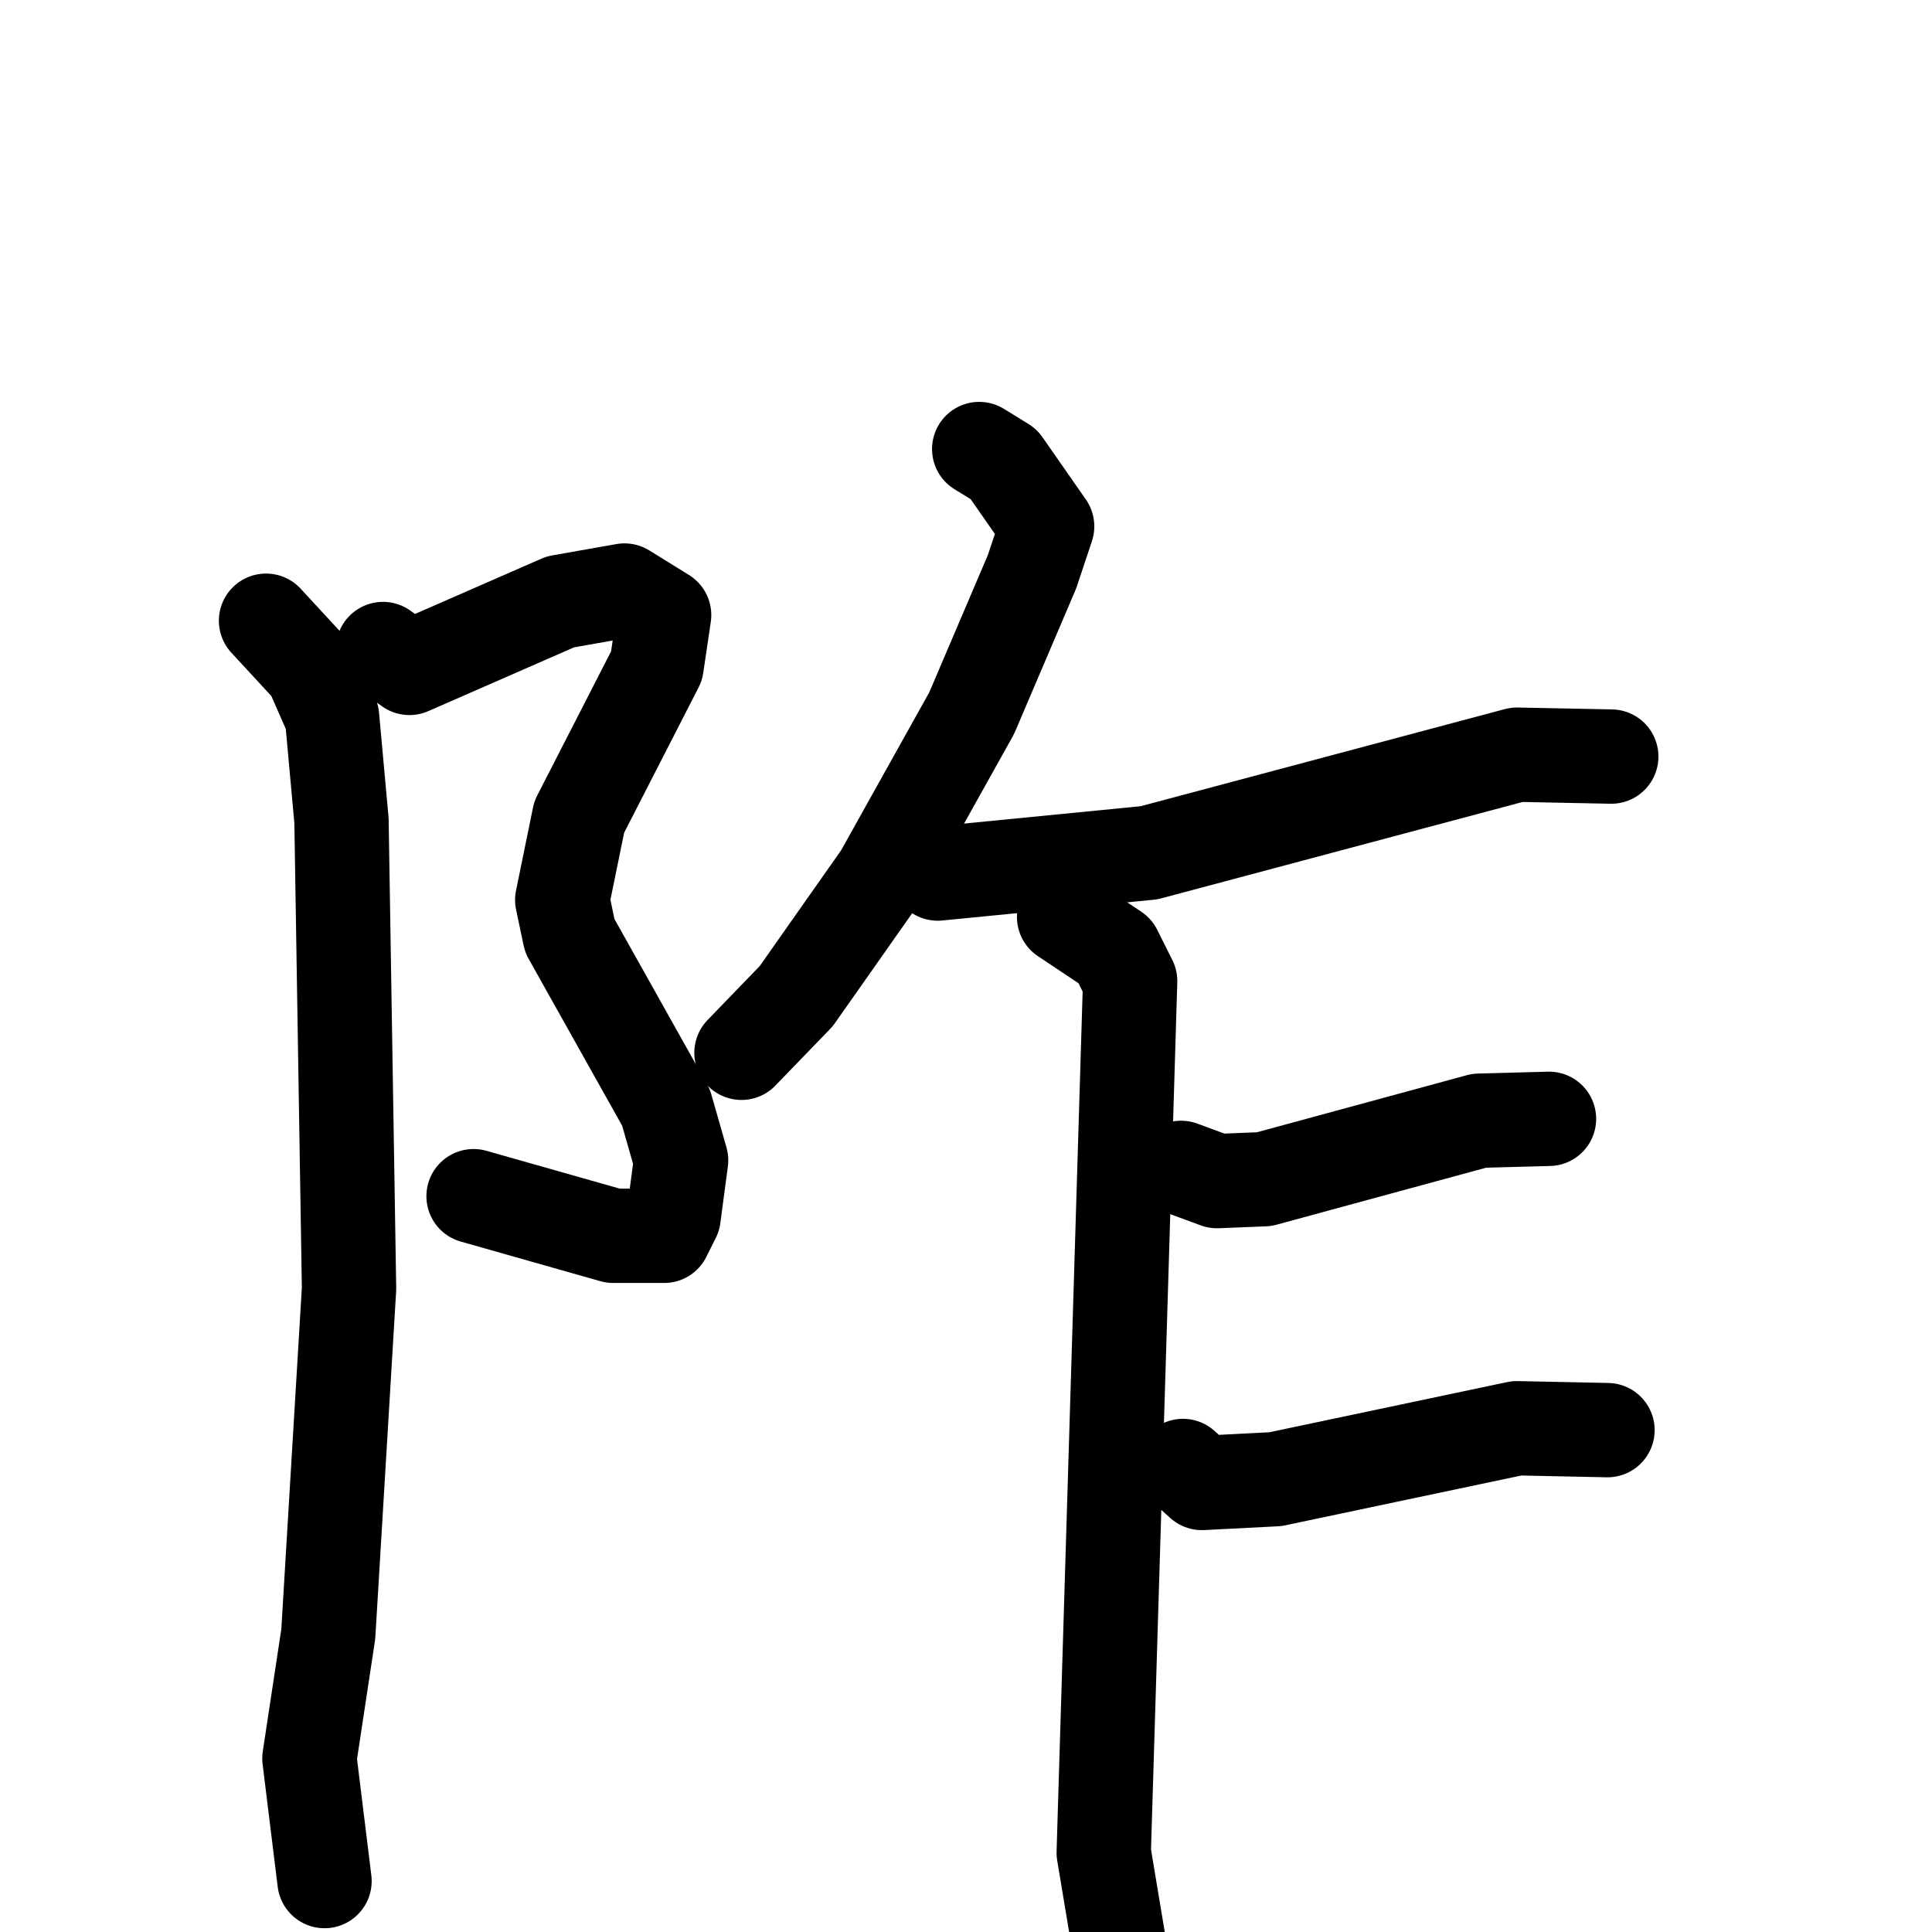 <svg xmlns="http://www.w3.org/2000/svg" viewBox="0 0 1024 1024">
  <g style="fill:none;stroke:#000000;stroke-width:50;stroke-linecap:round;stroke-linejoin:round;" transform="scale(1, 1) translate(0, 0)">
    <path d="M 203.0,344.0 L 217.0,354.0 L 297.0,319.0 L 331.0,313.0 L 352.0,326.0 L 348.0,353.0 L 307.0,433.0 L 298.0,477.0 L 302.0,496.0 L 353.0,587.0 L 361.0,615.0 L 357.0,645.0 L 352.0,655.0 L 325.0,655.0 L 251.0,634.0"/>
    <path d="M 141.0,329.0 L 165.0,355.0 L 176.0,380.0 L 181.0,435.0 L 185.0,683.0 L 174.0,866.0 L 164.0,932.0 L 172.0,997.0"/>
    <path d="M 519.0,238.0 L 532.0,246.0 L 555.0,279.0 L 547.0,303.0 L 515.0,378.0 L 467.0,464.0 L 422.0,528.0 L 393.0,558.0"/>
    <path d="M 497.0,463.0 L 609.0,452.0 L 804.0,400.0 L 854.0,401.0"/>
    <path d="M 564.0,486.0 L 591.0,504.0 L 599.0,520.0 L 585.0,982.0 L 599.0,1066.0"/>
    <path d="M 626.0,619.0 L 645.0,626.0 L 670.0,625.0 L 784.0,594.0 L 821.0,593.0"/>
    <path d="M 627.0,777.0 L 637.0,786.0 L 676.0,784.0 L 804.0,757.0 L 852.0,758.0"/>
  </g>
</svg>
